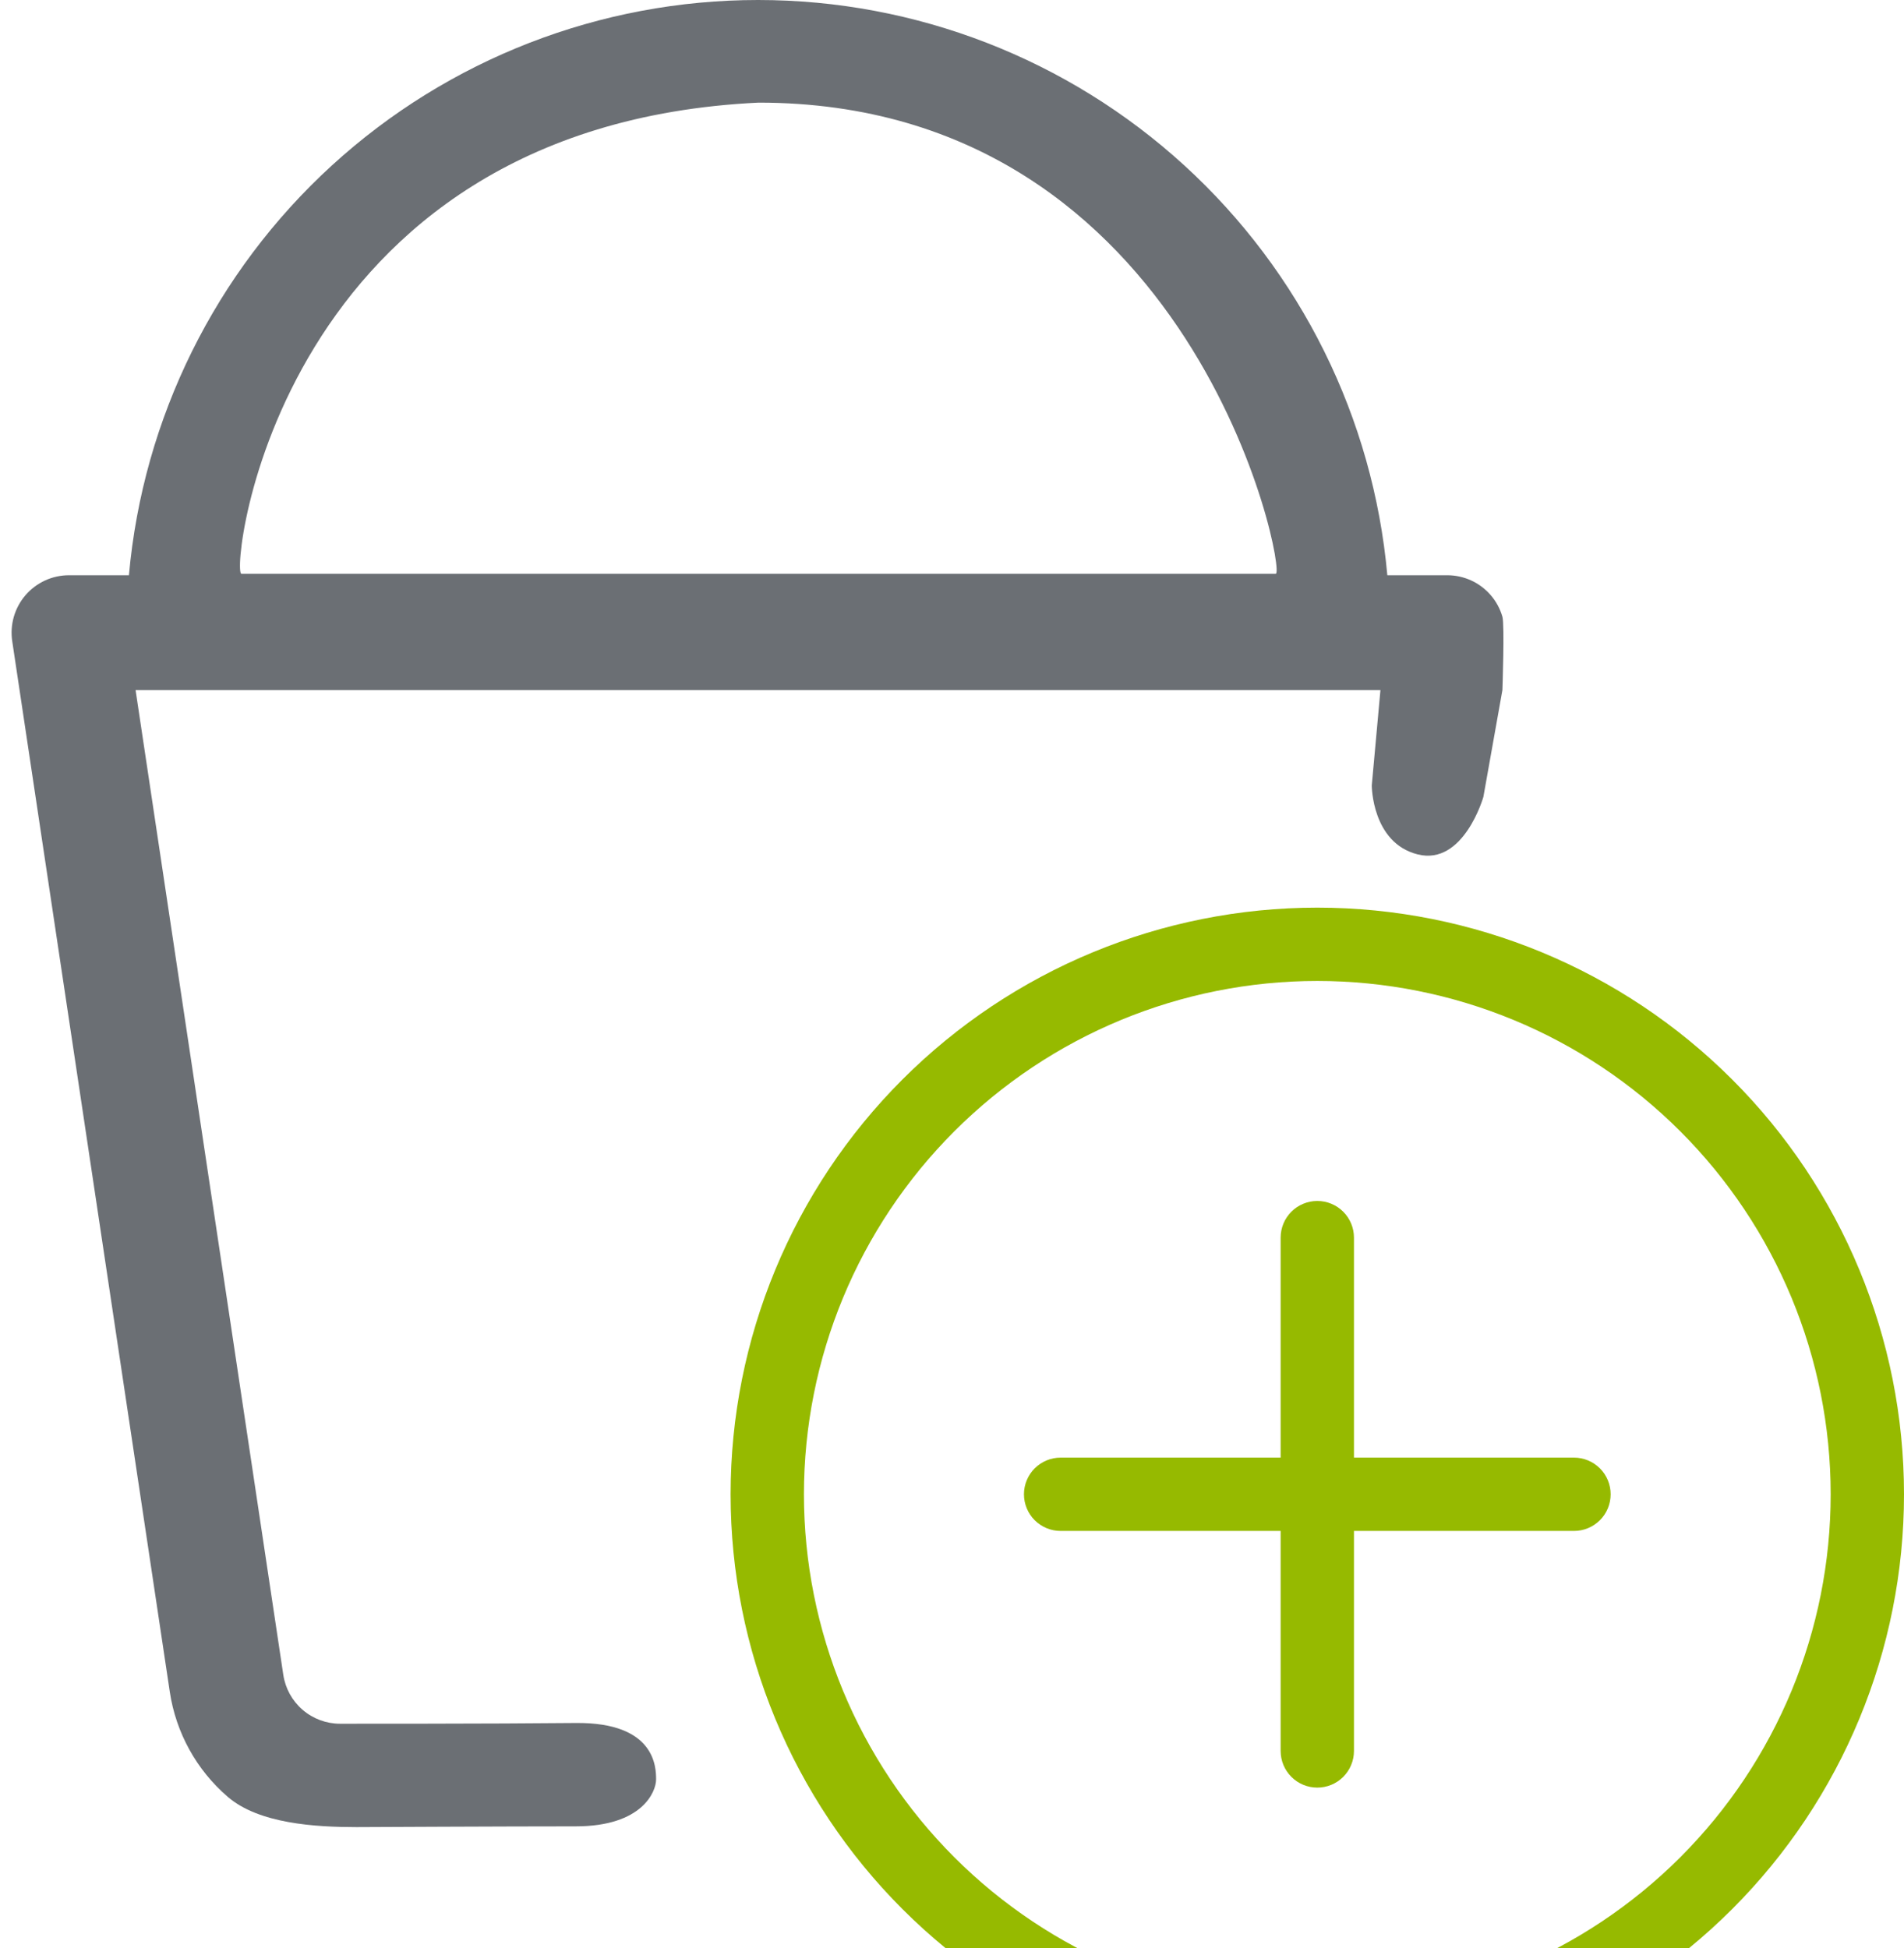 <svg width="86" height="88" viewBox="0 0 86 88" fill="none" xmlns="http://www.w3.org/2000/svg">
<path d="M59.5 90.688C53.35 90.688 47.453 88.245 43.104 83.896C38.755 79.547 36.312 73.65 36.312 67.5C36.312 61.35 38.755 55.453 43.104 51.104C47.453 46.755 53.35 44.312 59.5 44.312C65.65 44.312 71.547 46.755 75.896 51.104C80.245 55.453 82.688 61.35 82.688 67.5C82.688 73.65 80.245 79.547 75.896 83.896C71.547 88.245 65.65 90.688 59.5 90.688ZM59.5 94C66.528 94 73.269 91.208 78.238 86.238C83.208 81.269 86 74.528 86 67.5C86 60.472 83.208 53.731 78.238 48.762C73.269 43.792 66.528 41 59.5 41C52.472 41 45.731 43.792 40.762 48.762C35.792 53.731 33 60.472 33 67.5C33 74.528 35.792 81.269 40.762 86.238C45.731 91.208 52.472 94 59.5 94Z" fill="#96BA00"/>
<path d="M59.5 54.25C59.939 54.25 60.361 54.425 60.671 54.735C60.982 55.046 61.156 55.467 61.156 55.906V65.844H71.094C71.533 65.844 71.954 66.018 72.265 66.329C72.576 66.639 72.75 67.061 72.75 67.5C72.75 67.939 72.576 68.361 72.265 68.671C71.954 68.982 71.533 69.156 71.094 69.156H61.156V79.094C61.156 79.533 60.982 79.954 60.671 80.265C60.361 80.576 59.939 80.75 59.5 80.75C59.061 80.75 58.639 80.576 58.329 80.265C58.018 79.954 57.844 79.533 57.844 79.094V69.156H47.906C47.467 69.156 47.046 68.982 46.735 68.671C46.425 68.361 46.25 67.939 46.25 67.5C46.25 67.061 46.425 66.639 46.735 66.329C47.046 66.018 47.467 65.844 47.906 65.844H57.844V55.906C57.844 55.467 58.018 55.046 58.329 54.735C58.639 54.425 59.061 54.25 59.5 54.25Z" fill="#96BA00"/>
<path fill-rule="evenodd" clip-rule="evenodd" d="M5.823 25.985H3.115C2.742 25.985 2.374 26.066 2.035 26.221C1.696 26.377 1.395 26.604 1.151 26.887C0.908 27.169 0.729 27.501 0.625 27.859C0.522 28.217 0.497 28.594 0.552 28.962L7.67 76.428C7.947 78.269 8.875 79.951 10.286 81.166C11.697 82.382 14.234 82.532 16.096 82.534C16.096 82.534 22.96 82.5 26 82.5C29.041 82.5 29.634 80.907 29.634 80.388C29.634 79.869 29.634 77.793 26 77.831C22.367 77.869 15.359 77.865 15.359 77.865C14.738 77.864 14.137 77.641 13.667 77.235C13.197 76.83 12.888 76.269 12.796 75.655L6.124 31.173H62.352L61.96 35.481C61.96 35.481 61.96 38.076 64.036 38.595C66.112 39.114 67.001 36 67.001 36L67.861 31.173C67.861 31.173 67.965 28.217 67.861 27.859C67.758 27.501 67.578 27.169 67.335 26.887C67.092 26.604 66.79 26.377 66.451 26.221C66.113 26.066 65.744 25.985 65.371 25.985H62.663C62.026 18.887 58.757 12.284 53.497 7.475C48.238 2.667 41.37 0 34.243 0C27.117 0 20.248 2.667 14.989 7.475C9.729 12.284 6.46 18.887 5.823 25.985ZM10.905 25.919H57.622C58.141 25.919 53.989 4.636 34.264 4.636C12.463 5.675 10.386 25.919 10.905 25.919Z" fill="#6B6F74"/>
</svg>
